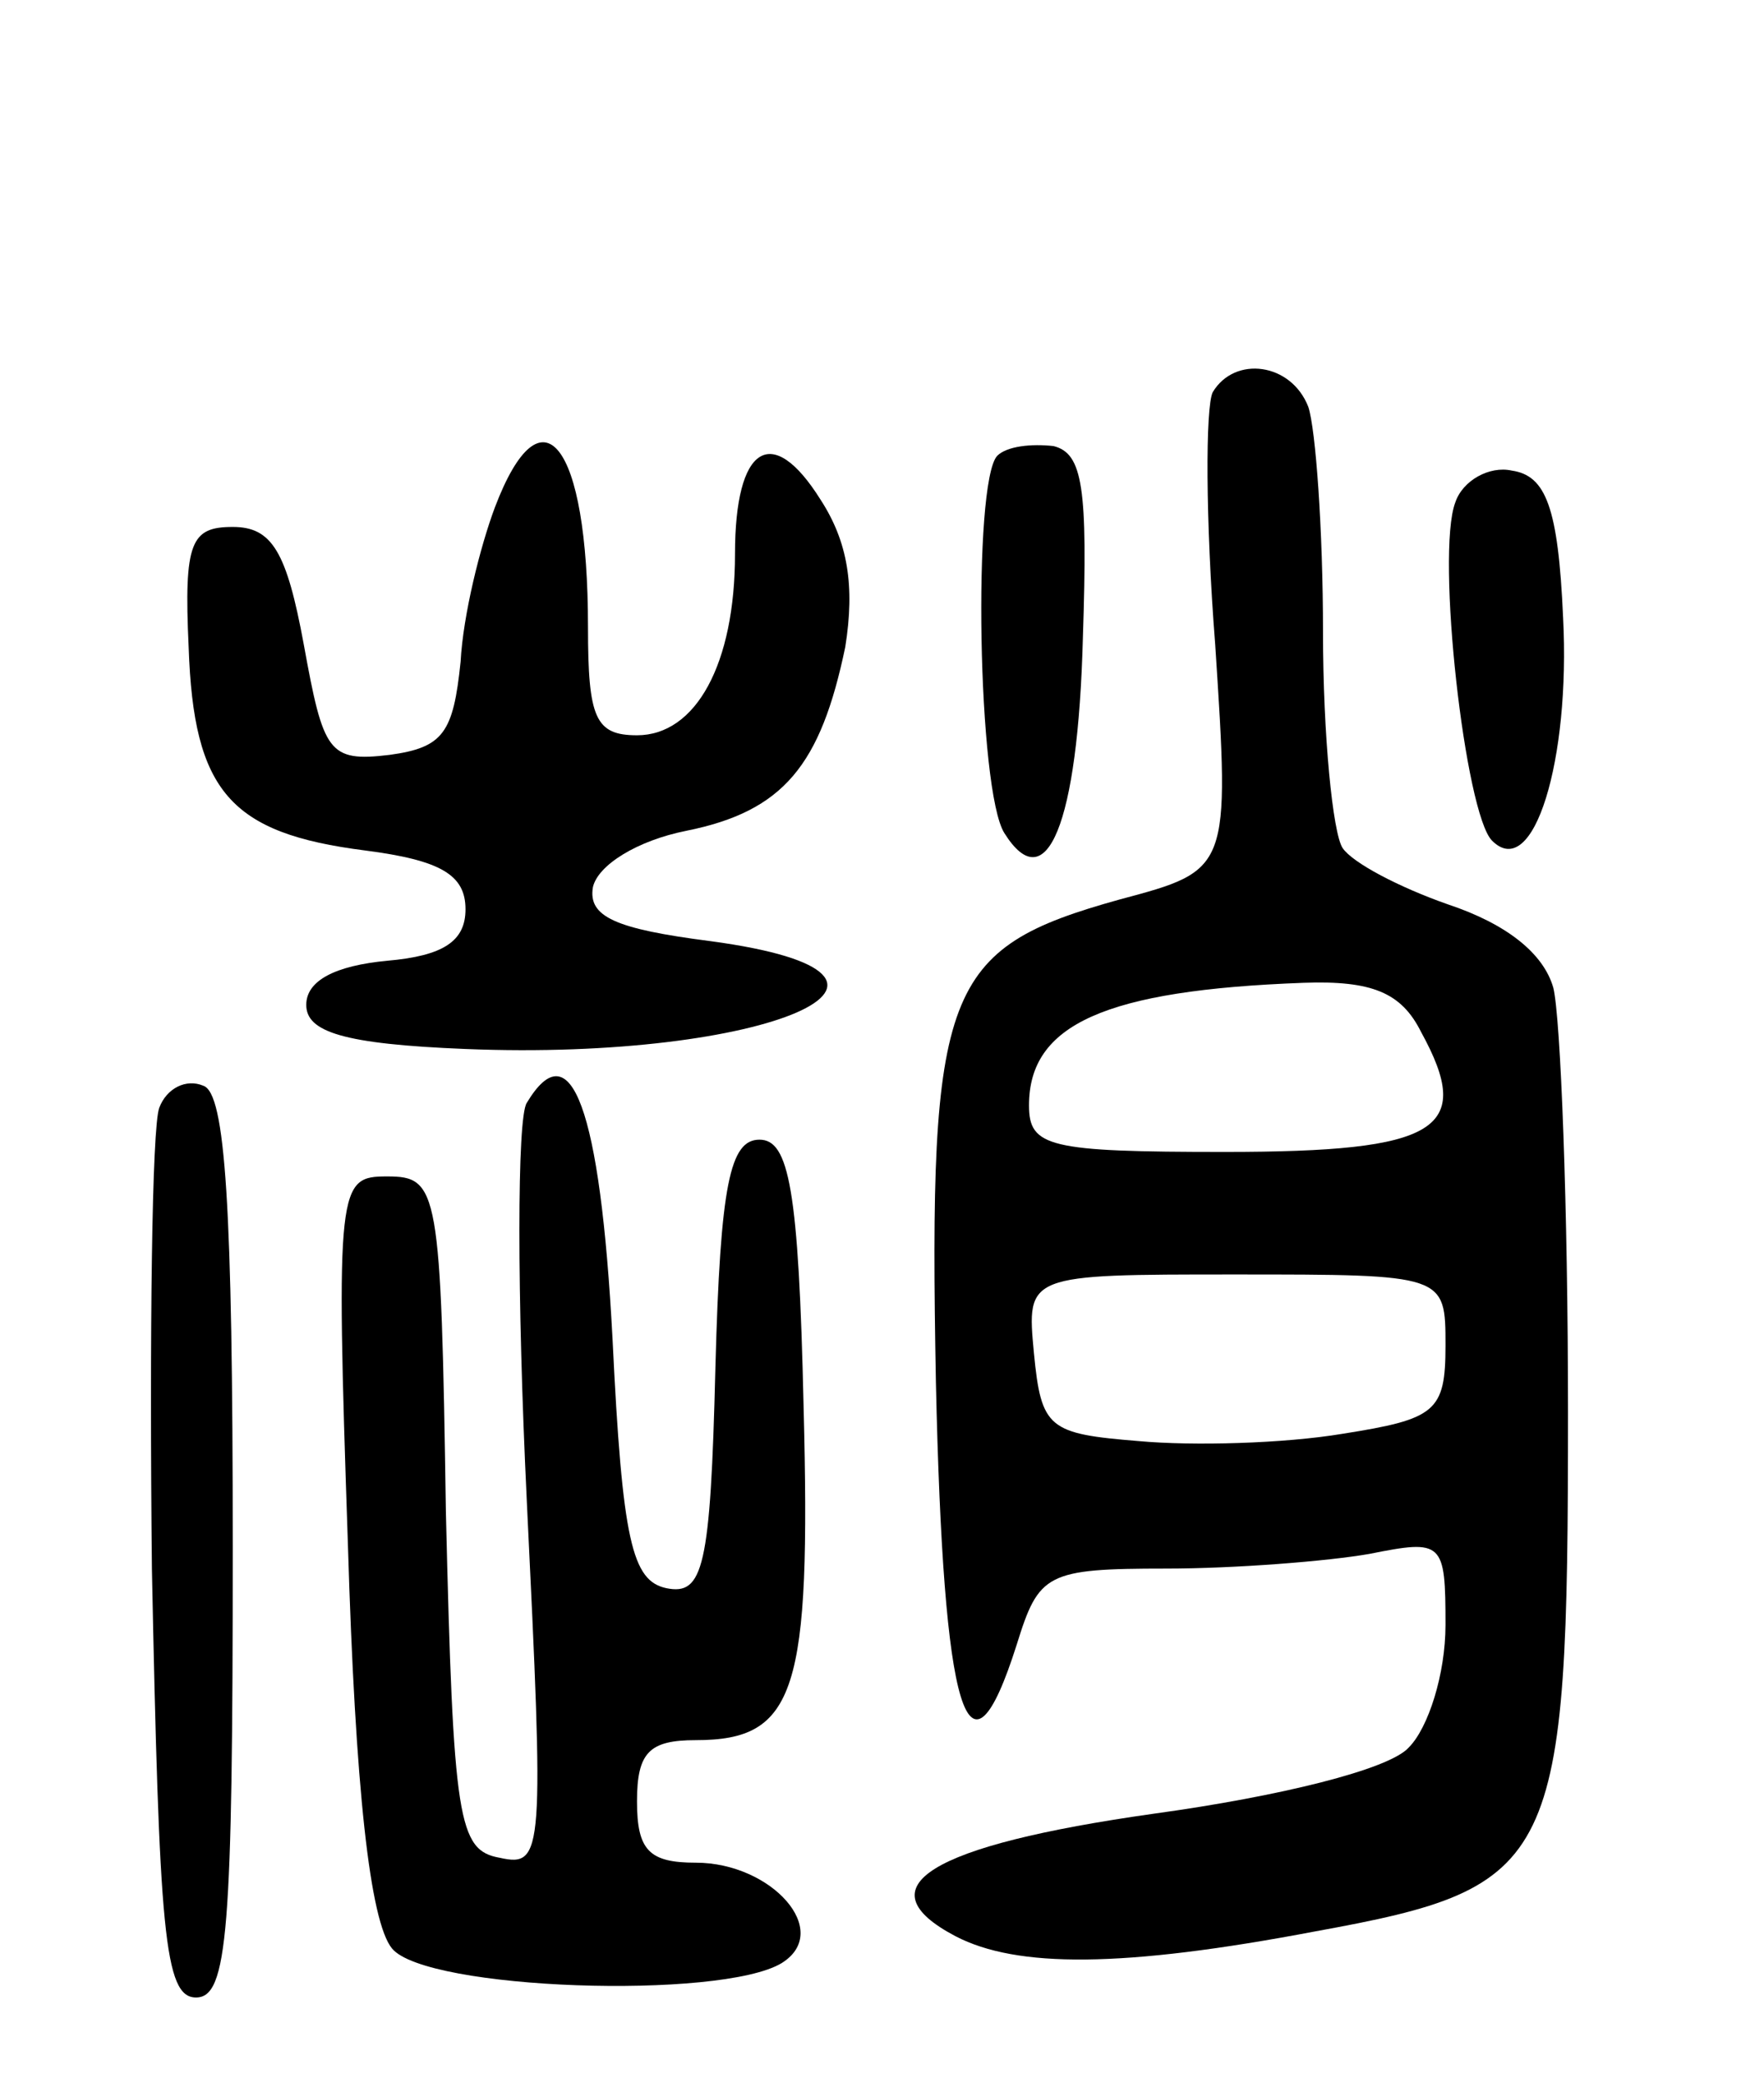 <svg version="1.0" xmlns="http://www.w3.org/2000/svg"
 width="72pt" height="85pt" viewBox="0 0 72 85"
 preserveAspectRatio="xMidYMid meet">
<g transform="translate(0,85) scale(0.1,-0.1)"
fill="#000000" stroke="none">
<path d="M495 690 c-3 -6 -3 -52 1 -103 6 -92 6 -92 -39 -104 -72 -20 -78 -36
-75 -197 3 -136 13 -170 33 -107 9 29 12 31 61 31 28 0 66 3 83 6 30 6 31 5
31 -29 0 -20 -7 -42 -15 -50 -8 -9 -53 -20 -104 -27 -92 -13 -119 -30 -81 -50
25 -13 68 -13 147 2 99 18 103 27 103 212 0 83 -3 161 -6 173 -4 14 -19 26
-43 34 -20 7 -39 17 -43 23 -4 6 -8 46 -8 88 0 42 -3 83 -6 92 -7 18 -30 21
-39 6z m85 -261 c22 -40 7 -49 -80 -49 -72 0 -80 2 -80 19 0 33 31 47 112 50
28 1 40 -4 48 -20z m10 -128 c0 -27 -4 -30 -42 -36 -24 -4 -61 -5 -83 -3 -37
3 -40 5 -43 36 -3 32 -3 32 82 32 86 0 86 0 86 -29z"/>
<path d="M202 643 c-6 -16 -13 -44 -14 -63 -3 -29 -7 -35 -29 -38 -25 -3 -27
1 -35 45 -7 38 -13 48 -29 48 -17 0 -20 -6 -18 -49 2 -59 17 -76 72 -83 31 -4
41 -10 41 -24 0 -13 -9 -19 -32 -21 -21 -2 -33 -8 -33 -18 0 -11 15 -16 65
-18 123 -5 204 30 100 44 -39 5 -50 10 -48 22 2 9 18 19 38 23 40 8 55 27 65
75 4 25 1 43 -10 60 -20 32 -35 22 -35 -22 0 -45 -16 -74 -40 -74 -17 0 -20 7
-20 44 0 76 -19 99 -38 49z"/>
<path d="M407 664 c-10 -11 -8 -137 3 -154 17 -27 30 3 32 80 2 61 0 75 -12
78 -9 1 -19 0 -23 -4z"/>
<path d="M594 645 c-8 -21 4 -127 15 -138 17 -17 32 33 29 91 -2 45 -7 58 -21
60 -9 2 -20 -4 -23 -13z"/>
<path d="M65 398 c-3 -8 -4 -92 -3 -188 3 -148 5 -175 18 -175 13 0 15 27 15
184 0 139 -3 185 -12 188 -7 3 -15 -1 -18 -9z"/>
<path d="M215 400 c-4 -6 -4 -79 0 -162 7 -144 7 -150 -11 -146 -17 3 -19 15
-22 141 -2 132 -3 137 -24 137 -20 0 -21 -3 -16 -150 3 -100 9 -154 18 -165
14 -17 134 -21 159 -6 21 13 -4 41 -35 41 -19 0 -24 5 -24 25 0 20 5 25 24 25
41 0 47 20 44 136 -2 89 -6 109 -18 109 -12 0 -16 -18 -18 -93 -2 -82 -5 -93
-20 -90 -14 3 -18 19 -22 102 -5 94 -17 126 -35 96z"/>
</g>
</svg>
